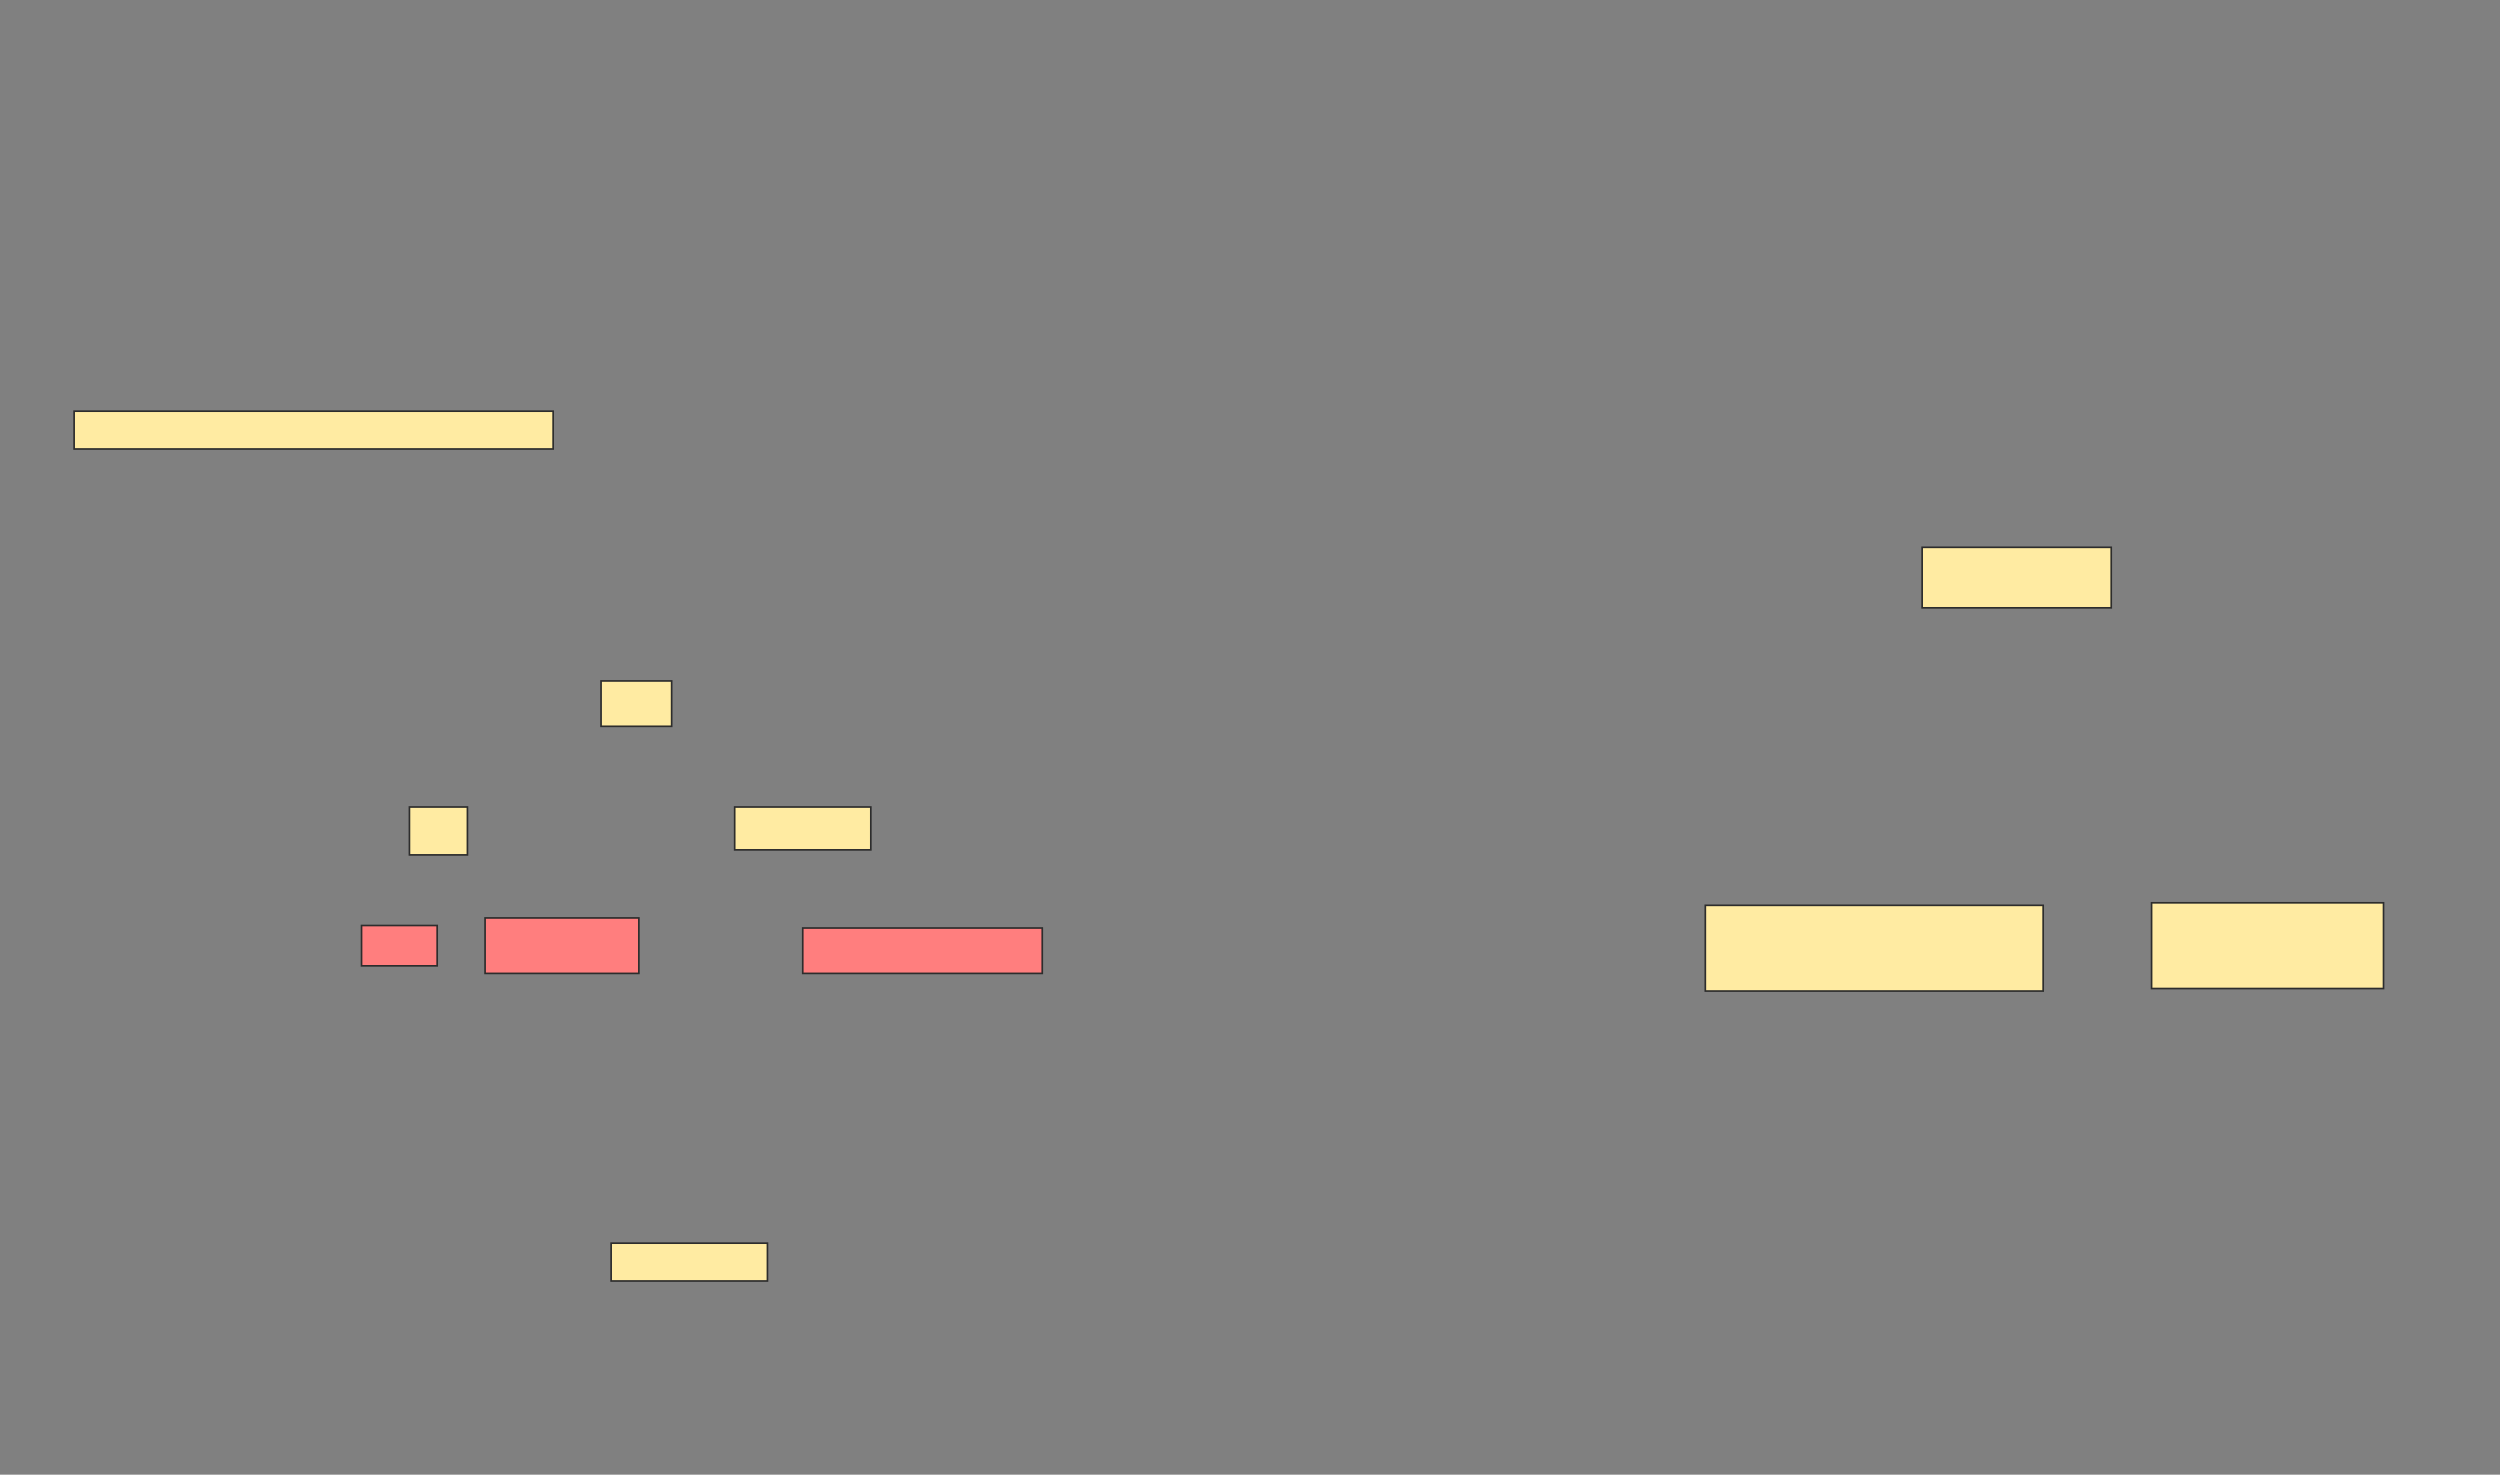 <svg xmlns="http://www.w3.org/2000/svg" width="1480" height="873">
 <rect width="100%" height="100%" fill="#808080" stroke="none"/>
 <!-- Created with Image Occlusion Enhanced -->
 <g>
  <title>Labels</title>
 </g>
 <g>
  <title>Masks</title>
  <rect id="740568d53fbc4b308a05c3e0b57a34b3-ao-1" height="22.388" width="92.537" y="735.955" x="361.791" stroke="#2D2D2D" fill="#FFEBA2"/>
  <g id="740568d53fbc4b308a05c3e0b57a34b3-ao-2">
   <rect height="26.866" width="41.791" y="403.119" x="355.821" stroke="#2D2D2D" fill="#FFEBA2"/>
   <rect height="28.358" width="34.328" y="477.746" x="242.388" stroke="#2D2D2D" fill="#FFEBA2"/>
   <rect height="25.373" width="80.597" y="477.746" x="434.925" stroke="#2D2D2D" fill="#FFEBA2"/>
  </g>
  <g id="740568d53fbc4b308a05c3e0b57a34b3-ao-3">
   <rect height="22.388" width="283.582" y="243.418" x="43.881" stroke="#2D2D2D" fill="#FFEBA2"/>
   <rect height="50.746" width="137.313" y="534.463" x="1273.731" stroke="#2D2D2D" fill="#FFEBA2"/>
  </g>
  <g id="740568d53fbc4b308a05c3e0b57a34b3-ao-4" class="qshape">
   <rect height="23.881" width="44.776" y="547.896" x="214.03" stroke="#2D2D2D" fill="#FF7E7E" class="qshape"/>
   <rect height="32.836" width="91.045" y="543.418" x="287.164" stroke="#2D2D2D" fill="#FF7E7E" class="qshape"/>
   <rect height="26.866" width="141.791" y="549.388" x="475.224" stroke="#2D2D2D" fill="#FF7E7E" class="qshape"/>
  </g>
  <g id="740568d53fbc4b308a05c3e0b57a34b3-ao-5">
   <rect height="50.746" width="200" y="535.955" x="1009.552" stroke="#2D2D2D" fill="#FFEBA2"/>
   <rect height="35.821" width="111.94" y="324.015" x="1137.911" stroke-linecap="null" stroke-linejoin="null" stroke-dasharray="null" stroke="#2D2D2D" fill="#FFEBA2"/>
  </g>
 </g>
</svg>
